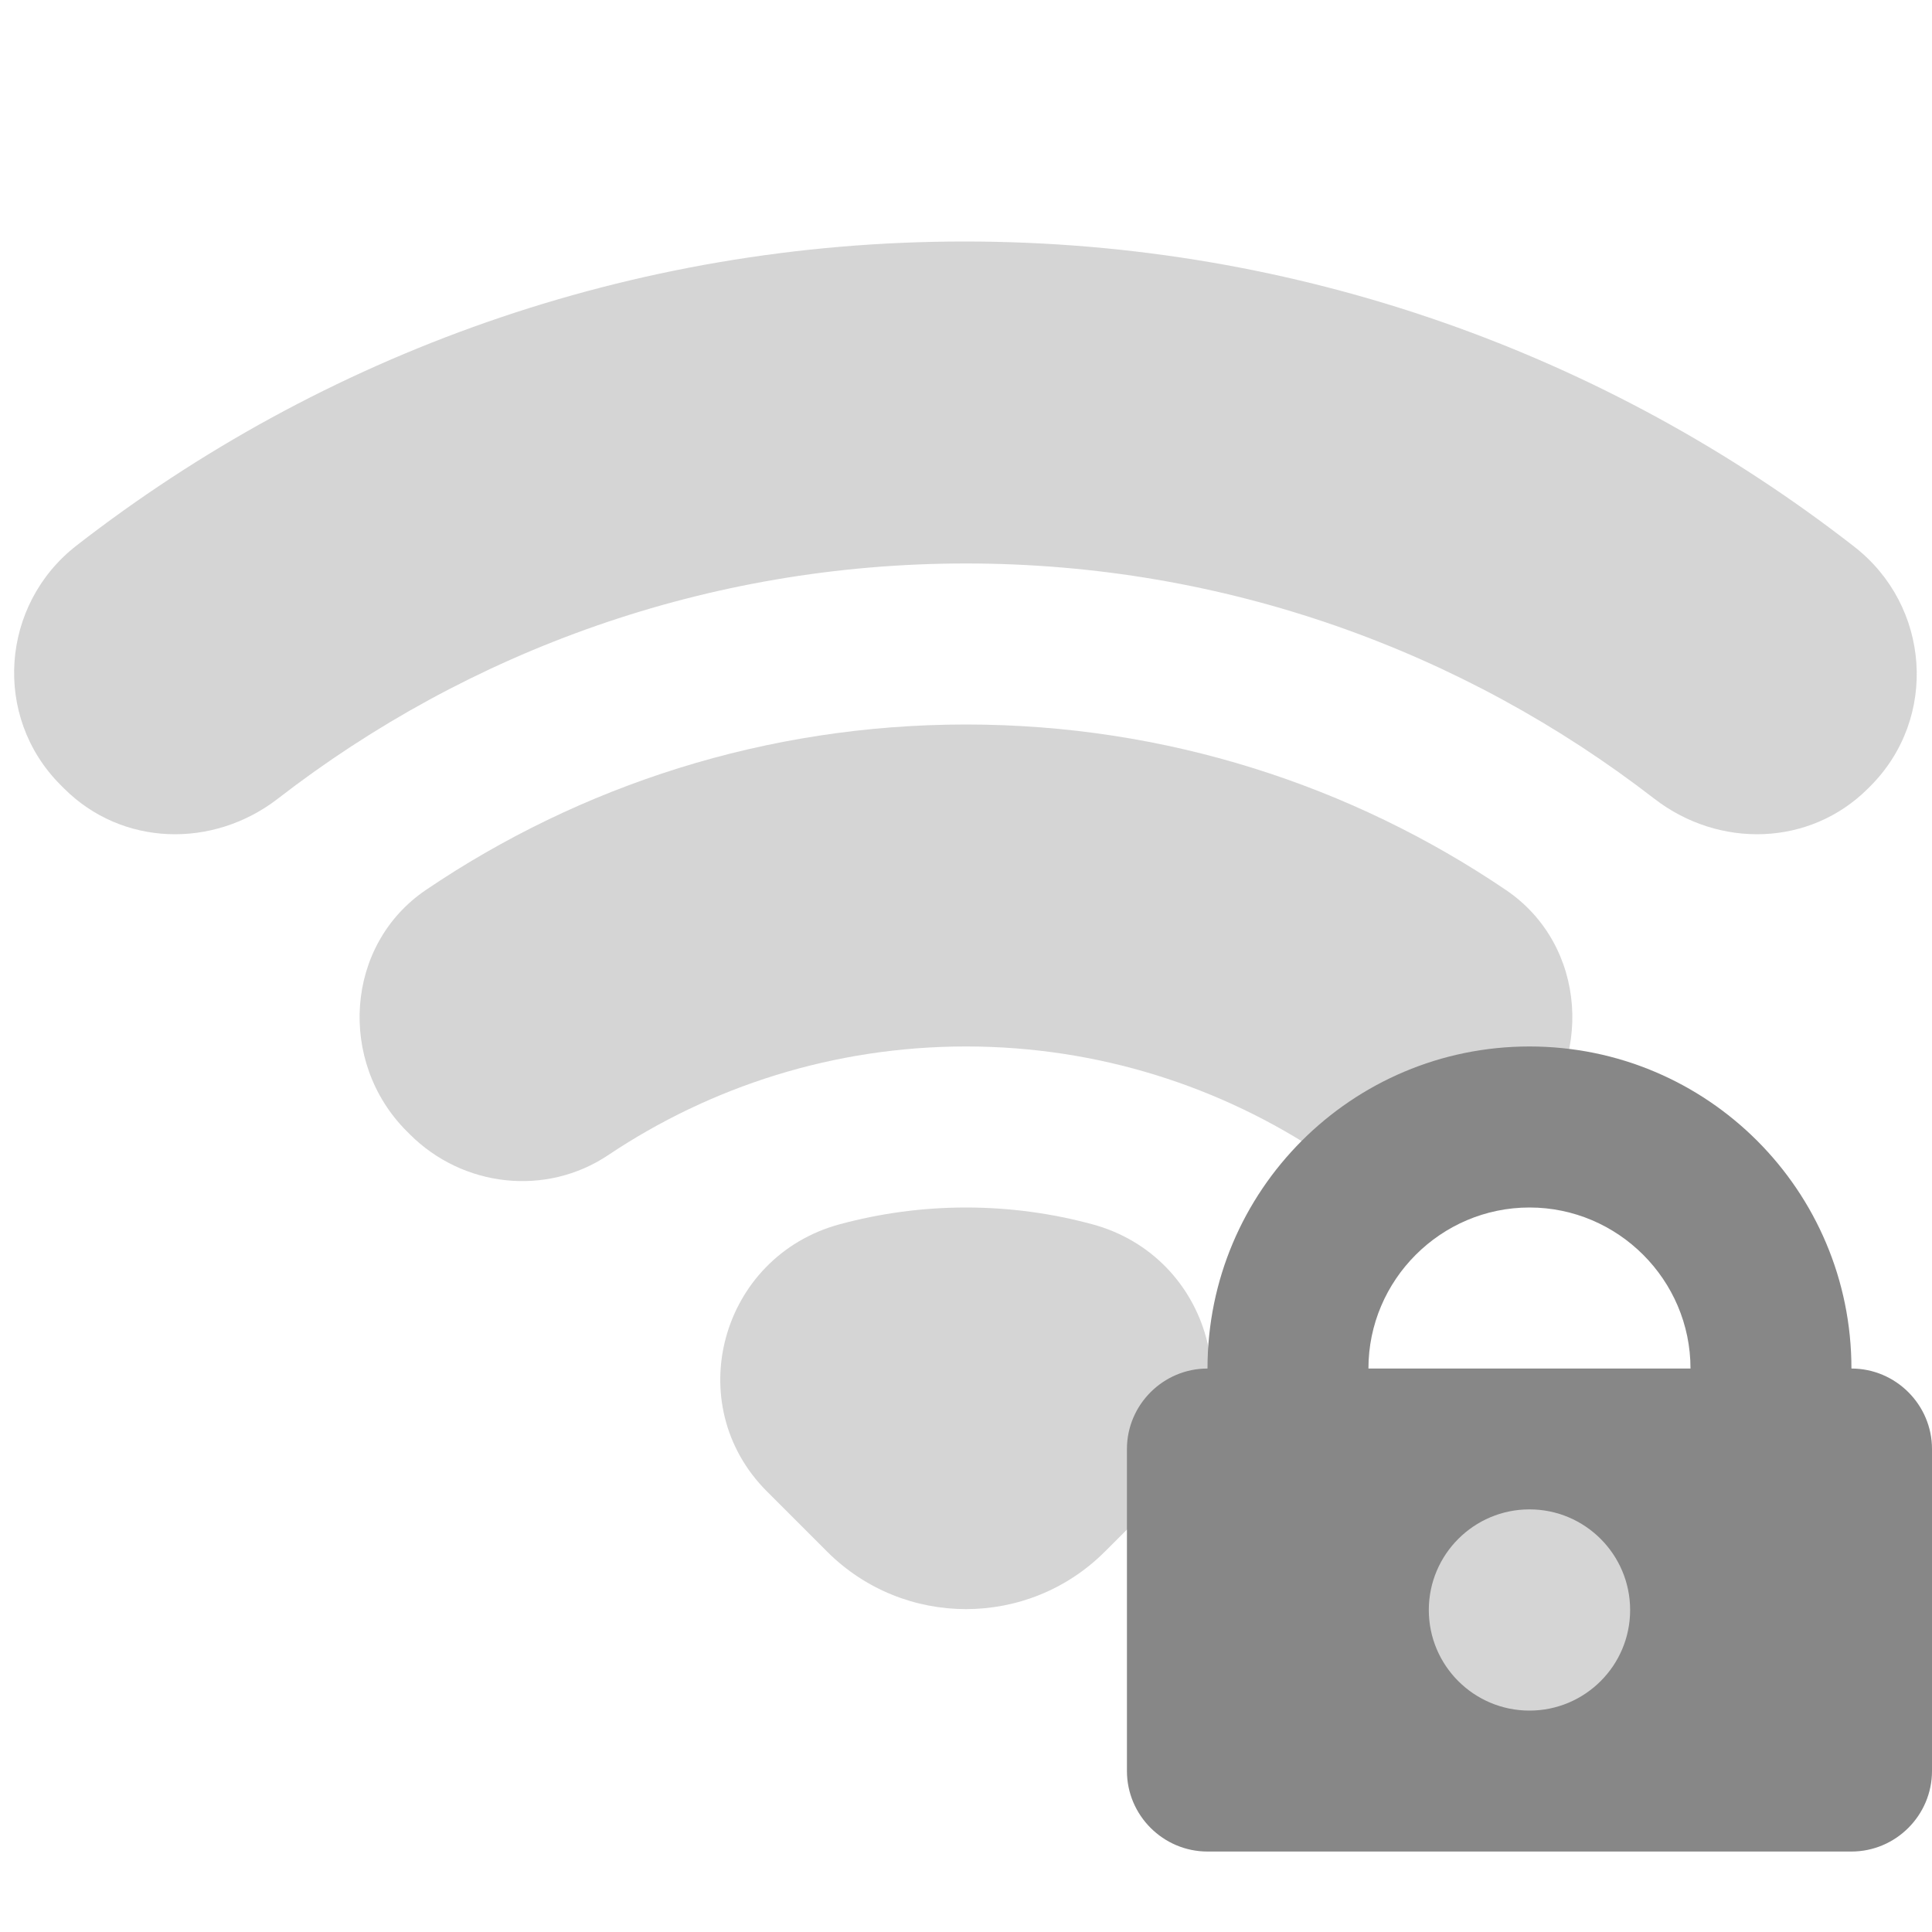 <svg width="20" height="20" viewBox="0 0 20 20" fill="none" xmlns="http://www.w3.org/2000/svg">
<path opacity="0.35" d="M15.833 18.333C16.754 18.333 17.5 17.587 17.5 16.667C17.5 15.746 16.754 15 15.833 15C14.913 15 14.166 15.746 14.166 16.667C14.166 17.587 14.913 18.333 15.833 18.333Z" fill="#878787"/>
<path opacity="0.35" d="M10 7.5C7.931 7.5 6.006 8.132 4.41 9.212C3.571 9.78 3.494 10.994 4.211 11.711L4.242 11.742C4.791 12.291 5.652 12.389 6.297 11.957C7.357 11.248 8.631 10.833 10 10.833C11.368 10.833 12.642 11.248 13.701 11.958C14.346 12.39 15.208 12.292 15.756 11.743L15.788 11.712C16.505 10.995 16.429 9.781 15.589 9.213C13.993 8.132 12.069 7.5 10 7.5Z" fill="#878787"/>
<path opacity="0.35" d="M7.939 15.439L8.562 16.062C9.356 16.856 10.644 16.856 11.438 16.062L12.061 15.439C12.963 14.537 12.54 13.008 11.309 12.674C10.892 12.561 10.453 12.5 10 12.5C9.547 12.5 9.108 12.561 8.691 12.674C7.46 13.008 7.038 14.537 7.939 15.439Z" fill="#878787"/>
<path opacity="0.35" d="M10 5.833C12.681 5.833 15.152 6.742 17.125 8.268C17.797 8.787 18.738 8.762 19.338 8.162L19.361 8.139C20.067 7.433 19.983 6.272 19.195 5.659C16.653 3.679 13.457 2.5 9.986 2.5C6.522 2.5 3.333 3.674 0.794 5.646C0.005 6.258 -0.079 7.421 0.628 8.127L0.663 8.162C1.263 8.762 2.204 8.787 2.876 8.268C4.848 6.742 7.319 5.833 10 5.833Z" fill="#878787"/>
<path d="M19.166 14.167C19.166 12.325 17.675 10.833 15.833 10.833C13.992 10.833 12.5 12.325 12.5 14.167C12.041 14.167 11.666 14.542 11.666 15V18.333C11.666 18.792 12.041 19.167 12.5 19.167H19.166C19.625 19.167 20 18.792 20 18.333V15C20 14.542 19.625 14.167 19.166 14.167ZM15.833 17.708C15.258 17.708 14.791 17.242 14.791 16.667C14.791 16.092 15.258 15.625 15.833 15.625C16.408 15.625 16.875 16.092 16.875 16.667C16.875 17.242 16.408 17.708 15.833 17.708ZM14.166 14.167C14.166 13.25 14.916 12.5 15.833 12.5C16.75 12.5 17.5 13.25 17.5 14.167H14.166Z" fill="#878787"/>
</svg>
